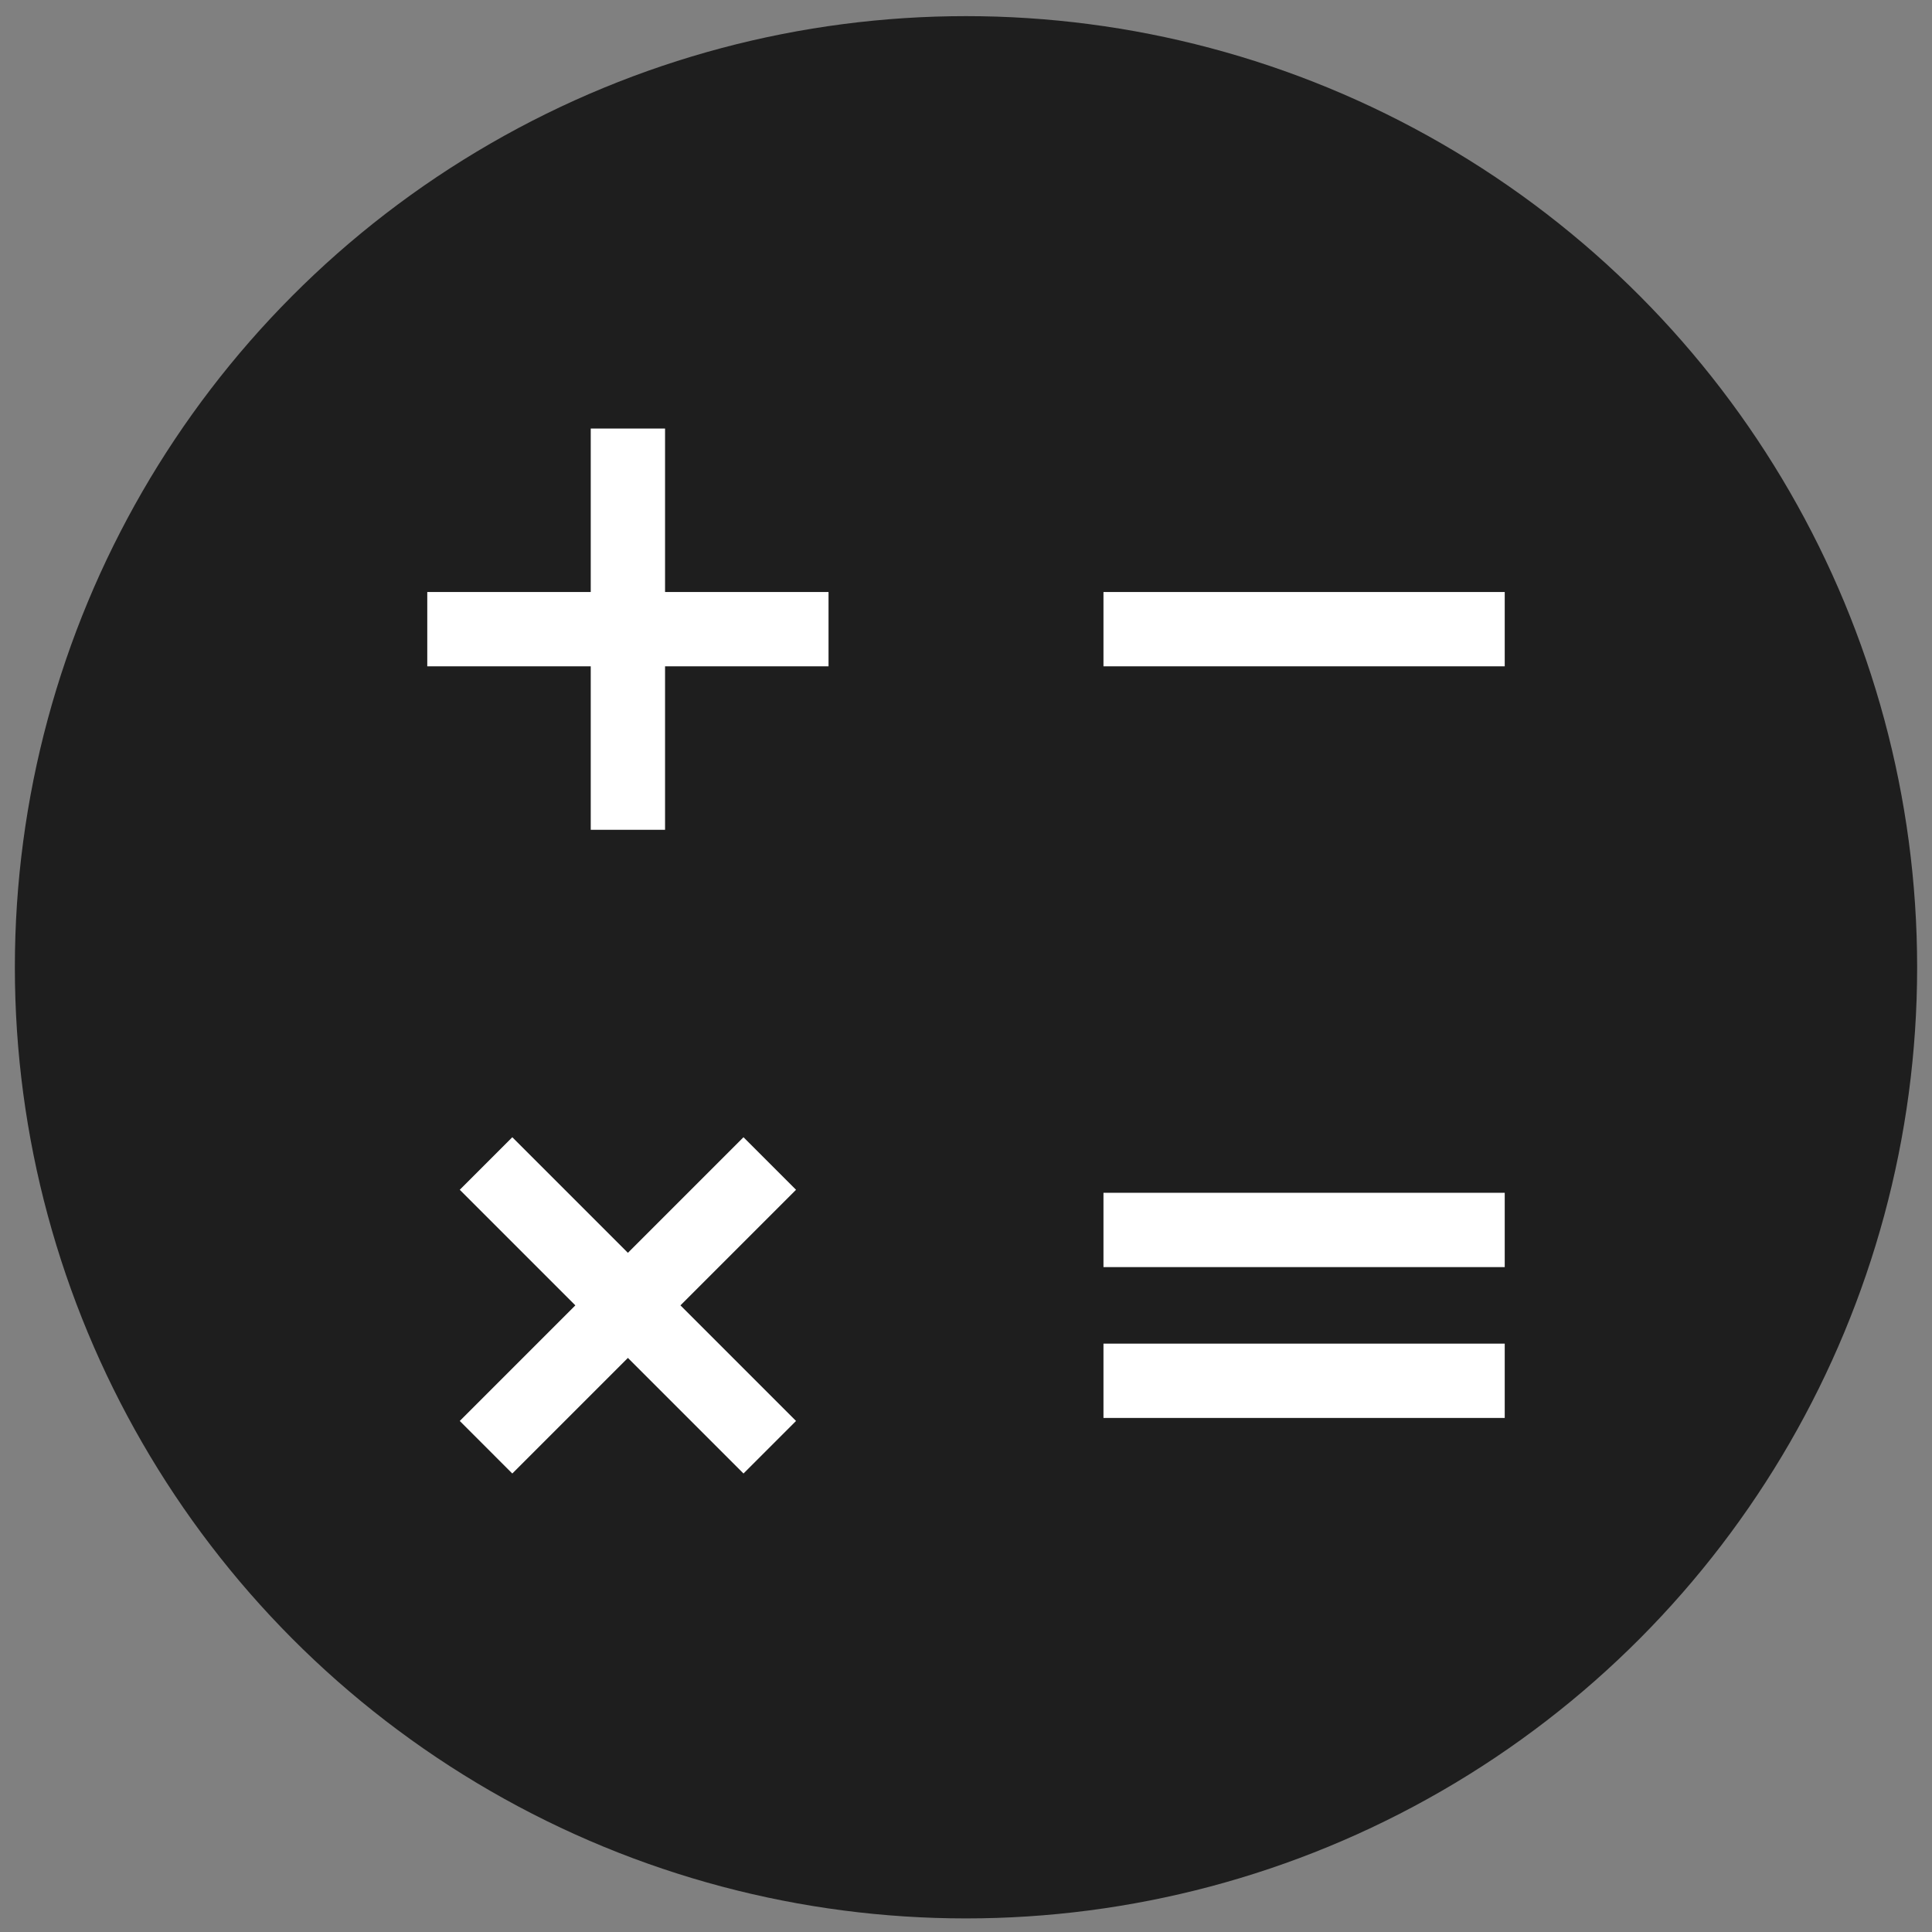 <?xml version="1.0" encoding="utf-8"?>
<!-- Generator: Adobe Illustrator 16.0.0, SVG Export Plug-In . SVG Version: 6.00 Build 0)  -->
<!DOCTYPE svg PUBLIC "-//W3C//DTD SVG 1.1//EN" "http://www.w3.org/Graphics/SVG/1.1/DTD/svg11.dtd">
<svg version="1.1" id="Layer_1" xmlns="http://www.w3.org/2000/svg" xmlns:xlink="http://www.w3.org/1999/xlink" x="0px" y="0px"
	 width="520px" height="520px" viewBox="0 0 520 520" enable-background="new 0 0 520 520" xml:space="preserve">
<rect x="0" y="0" width="520" height="520" fill="#808080" stroke="none"/>
<g>
	<circle fill="#1E1E1E" cx="260" cy="260.343" r="256"/>
</g>
<g>
	<g>
		<rect x="297" y="361.642" fill="#FFFFFF" width="108" height="20"/>
	</g>
	<g>
		<rect x="297" y="321.042" fill="#FFFFFF" width="108" height="20"/>
	</g>
</g>
<g>
	<rect x="297" y="159.342" fill="#FFFFFF" width="108" height="20"/>
</g>
<polygon fill="#FFFFFF" points="223,159.341 179,159.341 179,115.343 159,115.343 159,159.341 115,159.341 115,179.341 159,179.341 
	159,223.341 179,223.341 179,179.341 223,179.341 "/>
<polygon fill="#FFFFFF" points="214.254,382.455 183.141,351.341 214.252,320.23 200.11,306.087 168.999,337.199 137.885,306.087 
	123.745,320.228 154.856,351.341 123.745,382.455 137.885,396.597 168.999,365.484 200.112,396.597 "/>
</svg>
